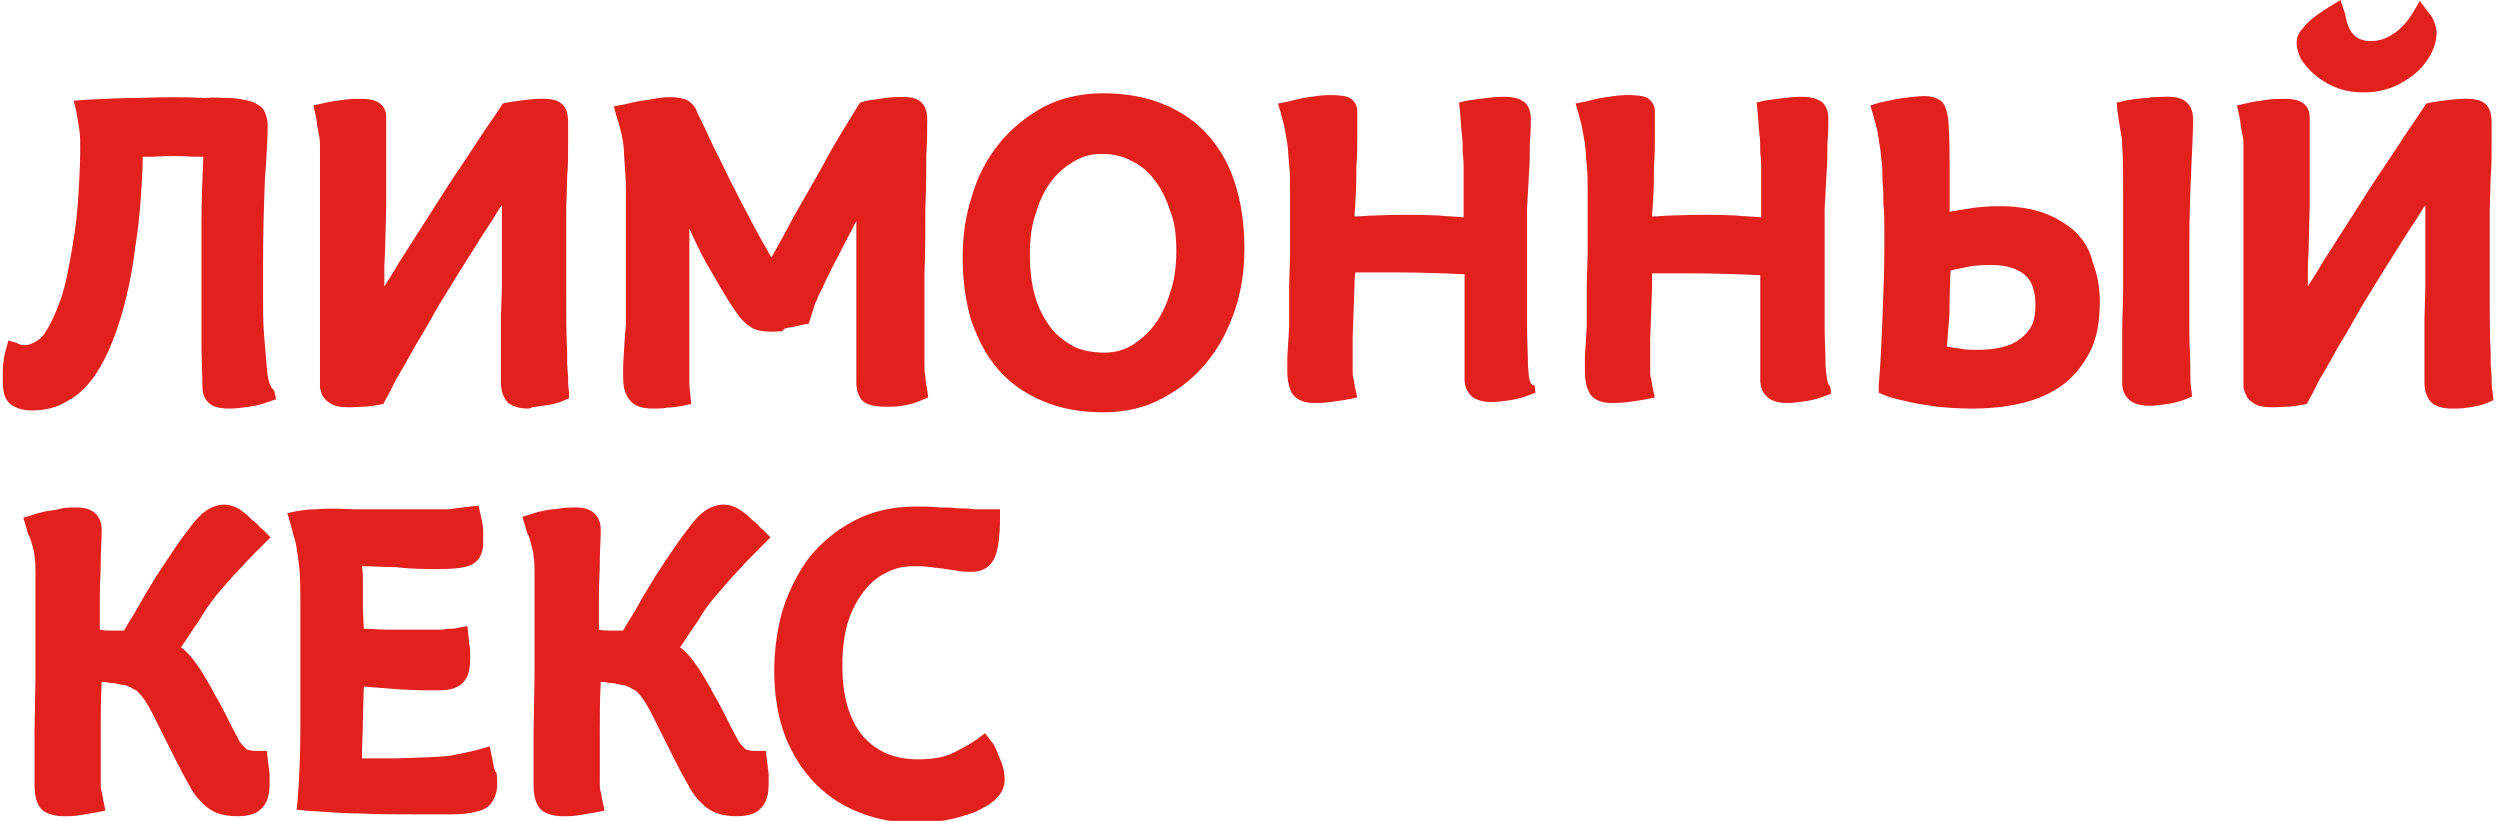 <svg width="268" height="88" viewBox="0 0 268 88" fill="none" xmlns="http://www.w3.org/2000/svg">
<path d="M28.6 39.4C28.5 38.3 28.4 37.1 28.3 35.8C28.2 34.5 28.2 33.1 28.2 31.8C28.2 30.5 28.2 29.3 28.2 28.3C28.2 24.8 28.3 21.8 28.4 19.2C28.6 16.5 28.7 14.6 28.7 13.4C28.7 13 28.6 12.6 28.5 12.3C28.4 12 28.2 11.5 27.6 11.2C27.3 11 26.8 10.8 26.2 10.7C25.7 10.6 25.1 10.5 24.3 10.5C23.7 10.5 22.9 10.4 22 10.5C20.1 10.4 17.6 10.4 14.6 10.5C13 10.5 11.2 10.6 9.1 10.7L7.9 10.8L8.2 12C8.3 12.6 8.4 13.3 8.5 13.9C8.6 14.5 8.6 15.2 8.6 16C8.6 17.6 8.5 19.3 8.4 21C8.3 22.7 8.1 24.5 7.8 26.2C7.4 28.7 7 30.7 6.5 32.1C6 33.5 5.5 34.6 5 35.4C4.6 36.1 4.1 36.5 3.7 36.7C3.1 37 2.6 37.1 2.1 36.9C2 36.9 1.9 36.9 1.9 36.8L0.9 36.5L0.6 37.6C0.5 38 0.4 38.3 0.4 38.7C0.3 39 0.3 39.4 0.3 39.8C0.3 40.2 0.3 40.5 0.3 40.9C0.3 42 0.5 42.8 1.1 43.3C1.6 43.7 2.3 44 3.4 44C4.8 44 6.1 43.7 7.2 43C8.4 42.4 9.5 41.3 10.4 39.9C11.3 38.5 12.1 36.7 12.8 34.5C13.5 32.3 14.1 29.7 14.5 26.5C14.8 24.6 15 22.8 15.1 21.1C15.2 19.7 15.3 18.2 15.3 16.8C15.6 16.8 16 16.8 16.4 16.8C17.9 16.7 19.4 16.7 20.8 16.8C21.1 16.8 21.5 16.8 21.8 16.8C21.7 19.1 21.6 21.4 21.6 23.7C21.6 26.2 21.6 28.8 21.6 31.5V37C21.6 38.6 21.7 40.1 21.7 41.4C21.7 42.2 21.9 42.7 22.3 43.1L22.4 43.2C22.8 43.6 23.5 43.8 24.6 43.8C25.3 43.8 26 43.7 26.7 43.6C27.5 43.5 28.2 43.3 28.7 43.1L29.6 42.8L29.4 41.9C28.8 41.3 28.7 40.5 28.6 39.4Z" fill="#E2211C"/>
<path d="M58.2 43.5C58.9 43.4 59.6 43.3 60.3 43L61 42.7V42C60.9 41.5 60.9 40.9 60.9 40.4L60.8 39C60.8 38.5 60.8 38.1 60.8 37.8C60.7 36 60.7 34 60.7 32V25.7C60.7 24.7 60.7 23.7 60.7 22.5L60.8 19C60.9 17.8 60.9 16.7 60.9 15.7C60.9 14.6 60.9 13.8 60.9 13.1C60.9 12.2 60.7 11.6 60.3 11.2C59.6 10.5 58.3 10.5 56.4 10.7C55.6 10.8 54.9 10.9 54.3 11L53.9 11.1L53.7 11.4C52.8 12.8 51.7 14.3 50.5 16.2C49.3 18 48 19.9 46.7 22C45.4 24 44.1 26.1 42.8 28.1C42.3 29 41.7 29.9 41.2 30.7C41.2 30.1 41.2 29.4 41.2 28.7C41.2 28 41.3 27.1 41.3 26.1L41.4 22.1C41.4 20.7 41.4 19.5 41.4 18.3C41.4 17.1 41.4 16 41.4 15C41.4 14 41.4 13.1 41.4 12.5C41.4 12 41.2 10.6 38.9 10.6C38.2 10.6 37.4 10.6 36.8 10.7C36.1 10.8 35.3 10.9 34.5 11.1L33.6 11.3L33.8 12.2C33.9 12.7 34 13.1 34 13.5C34.1 13.8 34.1 14.2 34.2 14.5C34.3 14.9 34.3 15.3 34.3 15.7C34.3 16.1 34.3 16.6 34.3 17.3C34.3 18.5 34.3 19.8 34.3 21.3V25.7C34.3 27.2 34.3 28.7 34.3 30.2C34.3 31.7 34.3 33.1 34.3 34.4C34.3 35.7 34.3 36.8 34.3 37.9V41.4C34.3 41.8 34.5 42.2 34.6 42.5L34.7 42.6C35 43 35.3 43.2 35.7 43.4C36.4 43.7 37.4 43.7 38.8 43.6C39.4 43.6 40.1 43.5 40.6 43.4L41.1 43.3L41.3 42.9C41.6 42.4 42 41.6 42.5 40.6C43.1 39.6 43.8 38.4 44.5 37.1C45.3 35.8 46.1 34.4 47 32.8C47.9 31.3 48.9 29.7 49.9 28.1C50.9 26.5 51.9 24.9 52.9 23.4C53.2 22.9 53.5 22.4 53.8 22C53.8 23 53.8 24 53.8 25C53.8 26.1 53.8 27.1 53.8 28.2V30.9L53.7 34.1C53.7 35.1 53.7 36.1 53.7 37C53.7 37.9 53.7 38.7 53.7 39.4V41C53.7 42 54 42.7 54.5 43.2C55 43.6 55.7 43.8 56.7 43.8C57.1 43.6 57.6 43.6 58.2 43.5Z" fill="#E2211C"/>
<path d="M84.8 35.1C85.2 35 85.7 34.9 86.1 34.8L86.7 34.7L87.2 33.1C87.3 32.8 87.4 32.4 87.6 32.1C87.7 31.7 87.9 31.4 88.1 31C88.4 30.3 88.8 29.5 89.2 28.7C89.6 27.9 90.1 27 90.6 26C91 25.2 91.4 24.5 91.8 23.7C91.8 25.1 91.8 26.4 91.8 27.6V33.5C91.8 34 91.8 34.6 91.8 35.4C91.8 36.1 91.8 36.8 91.8 37.6C91.8 38.3 91.8 39 91.8 39.6V41C91.8 41.8 92 42.4 92.4 42.9L92.5 43C93 43.4 93.7 43.6 95.1 43.6C95.6 43.6 96.1 43.6 96.7 43.5C97.4 43.4 98.1 43.2 98.8 42.9L99.5 42.6L99.4 41.8C99.3 41.3 99.2 40.8 99.2 40.3C99.1 39.9 99.1 39.5 99.1 39C99.1 38.5 99.1 38.2 99.1 37.8C99.1 34.9 99.1 32.1 99.1 29.5C99.2 26.8 99.2 24.4 99.2 22.2C99.3 20 99.3 18.1 99.3 16.6C99.4 15 99.4 13.8 99.4 12.9C99.4 12 99.2 11.4 98.8 11C98.4 10.6 97.8 10.4 96.9 10.4C96.3 10.4 95.6 10.4 94.9 10.5C94.2 10.6 93.5 10.7 92.9 10.8L92.2 11L92 11.3C90.8 13.3 89.5 15.3 88.4 17.4C87.4 19.2 86.3 21.1 85.1 23.2C84.3 24.7 83.5 26.2 82.7 27.6C82.1 26.6 81.5 25.5 80.9 24.4C80 22.7 79.1 21 78.3 19.4C77.5 17.7 76.7 16.2 76.1 14.9C75.5 13.5 74.9 12.5 74.6 11.7C74.2 11 73.7 10.7 73.3 10.6C72.3 10.3 70.9 10.4 69.5 10.7C68.6 10.8 67.7 11 66.9 11.2L65.8 11.4L66.1 12.5C66.6 14 66.9 15.4 66.9 16.6C67 17.9 67.1 19.3 67.1 20.8C67.1 21.8 67.1 22.8 67.1 24C67.1 25.1 67.1 26.3 67.1 27.5C67.1 28.7 67.1 29.8 67.1 31C67.1 32.2 67.1 33.3 67.1 34.4C67.1 34.7 67.1 35.2 67 35.8L66.8 39.2C66.8 39.8 66.8 40.2 66.8 40.5C66.8 41.7 67.1 42.5 67.7 43.1C68.2 43.6 69 43.8 70 43.8C70.4 43.8 71 43.8 71.5 43.7C72.1 43.7 72.6 43.6 73.2 43.5L74.1 43.3L73.9 41.3C73.9 41 73.9 40.7 73.9 40.3V39.1C73.9 36.2 73.9 33.8 73.9 31.8V24.5C74.7 26.3 75.5 27.9 76.3 29.2C77.6 31.5 78.6 33.1 79.3 34C79.7 34.5 80.2 34.9 80.7 35.2C81.5 35.6 82.7 35.6 83.9 35.5C84 35.2 84.4 35.1 84.8 35.1ZM72.6 19.4V19.3C72.6 19.3 72.6 19.3 72.6 19.4Z" fill="#E2211C"/>
<path d="M129.6 14.6C128.3 13.1 126.7 12 124.8 11.2C122.9 10.4 120.7 10 118.2 10C115.9 10 113.7 10.5 111.8 11.5C110 12.5 108.4 13.8 107.1 15.4C105.8 17 104.8 18.9 104.2 21C103.5 23.1 103.2 25.3 103.2 27.6C103.2 30 103.5 32.3 104.1 34.3C104.8 36.3 105.7 38.1 107 39.6C108.3 41.1 109.9 42.2 111.8 43C113.7 43.8 115.8 44.2 118.3 44.2C120.6 44.2 122.8 43.7 124.6 42.7C126.5 41.7 128.1 40.4 129.4 38.8C130.7 37.2 131.7 35.3 132.4 33.2C133.1 31.1 133.4 28.9 133.4 26.6C133.4 24.2 133.1 22 132.5 20C131.9 17.9 130.9 16.1 129.6 14.6ZM126.1 26.9C126.1 28.6 125.9 30.1 125.4 31.5C125 32.8 124.4 34 123.7 34.9C123 35.8 122.2 36.5 121.2 37.1C120.3 37.6 119.4 37.8 118.4 37.8C117.2 37.8 116.1 37.6 115.2 37.2C114.3 36.7 113.4 36.1 112.7 35.2C112 34.3 111.4 33.2 111 31.9C110.6 30.6 110.4 29 110.4 27.3C110.4 25.6 110.6 24 111.1 22.7C111.5 21.3 112.1 20.2 112.8 19.3C113.5 18.4 114.4 17.7 115.3 17.2C116.2 16.7 117.1 16.5 118.1 16.5C119.2 16.5 120.3 16.7 121.2 17.2C122.1 17.6 123 18.3 123.7 19.2C124.4 20.1 125 21.2 125.4 22.5C125.9 23.6 126.1 25.1 126.1 26.9Z" fill="#E2211C"/>
<path d="M163.8 39.2C163.8 37.9 163.7 36.5 163.7 35C163.7 33.4 163.7 31.8 163.7 30.2V25.6C163.7 24.7 163.7 23.6 163.7 22.4L163.9 18.7C164 17.5 164 16.3 164 15.3C164.1 14.2 164.1 13.4 164.1 12.7C164.1 11.6 163.6 11 163.2 10.8C162.4 10.3 161.1 10.3 159.4 10.5C158.6 10.6 157.8 10.7 157.2 10.8L156.4 11L156.5 11.8C156.6 12.7 156.6 13.5 156.7 14.3C156.8 15 156.8 15.6 156.8 16.4C156.9 17.1 156.9 17.6 156.9 18V23.3C156 23.2 155.1 23.2 154.2 23.1C152 23 149.7 23 147.4 23.1C146.7 23.1 146 23.2 145.2 23.2C145.2 22.7 145.3 22.1 145.3 21.5C145.4 20.3 145.4 19.1 145.4 17.9C145.5 16.7 145.5 15.5 145.5 14.4C145.5 13.3 145.5 12.5 145.5 11.9C145.5 11.1 144.9 10.4 144.1 10.3C142.8 10.1 141.6 10.2 140.4 10.4C139.6 10.5 138.8 10.7 138 10.9L137 11.1L137.3 12.1C137.4 12.6 137.6 13.1 137.7 13.7C137.8 14.2 137.9 14.8 138 15.4C138.1 16 138.1 16.8 138.2 17.7C138.3 18.5 138.3 19.6 138.3 20.8C138.3 21.7 138.3 22.6 138.3 23.7C138.3 24.8 138.3 25.9 138.3 27.1L138.2 30.6C138.2 31.7 138.2 32.8 138.2 33.7C138.2 34 138.2 34.5 138.2 35L138 38.3C138 38.8 138 39.3 138 39.7C138 40.9 138.2 41.7 138.6 42.3C139.1 42.9 139.8 43.2 140.9 43.2C141.3 43.2 141.9 43.2 142.6 43.1C143.4 43 144 42.9 144.6 42.8L145.5 42.6L145.3 41.7C145.2 41.4 145.2 41 145.1 40.6C145 40.3 145 40 145 39.6C145 39.2 145 38.8 145 38.4V36.3L145.2 30.7C145.2 30.2 145.2 29.7 145.3 29.2C145.7 29.2 146.1 29.2 146.6 29.2C147.4 29.2 148.3 29.2 149.3 29.2C152.2 29.2 154.8 29.3 157 29.4C157 29.5 157 29.7 157 29.8C157 30.4 157 31.1 157 31.9C157 32.7 157 33.5 157 34.4C157 35.3 157 36.1 157 37V40.7C157 41.3 157.2 41.9 157.6 42.3C158 42.8 158.8 43.1 159.9 43.1C160.5 43.1 161.2 43 161.9 42.9C162.6 42.8 163.3 42.6 163.8 42.4L164.6 42.1L164.5 41.3C163.9 41.3 163.9 40.4 163.8 39.2Z" fill="#E2211C"/>
<path d="M195.7 39.2C195.7 37.9 195.6 36.5 195.6 35C195.6 33.4 195.6 31.8 195.6 30.2V25.6C195.6 24.7 195.6 23.6 195.6 22.4L195.8 18.7C195.9 17.5 195.9 16.3 195.9 15.3C196 14.2 196 13.4 196 12.7C196 11.6 195.5 11 195.1 10.8C194.3 10.3 193 10.3 191.3 10.5C190.5 10.6 189.7 10.7 189.1 10.8L188.3 11L188.4 11.8C188.5 12.7 188.5 13.5 188.6 14.3C188.7 15 188.7 15.6 188.7 16.4C188.8 17.1 188.8 17.6 188.8 18V23.3C187.9 23.2 187 23.2 186.1 23.1C183.9 23 181.6 23 179.3 23.1C178.6 23.1 177.9 23.2 177.1 23.2C177.1 22.7 177.2 22.1 177.2 21.5C177.3 20.3 177.3 19.1 177.3 17.9C177.4 16.7 177.4 15.5 177.4 14.4C177.4 13.3 177.4 12.5 177.4 11.9C177.4 11.1 176.8 10.4 176 10.3C174.7 10.1 173.5 10.2 172.3 10.4C171.5 10.5 170.7 10.7 169.9 10.9L168.9 11.1L169.2 12.1C169.3 12.6 169.5 13.1 169.6 13.7C169.7 14.2 169.8 14.8 169.9 15.4C170 16 170 16.8 170.1 17.7C170.2 18.6 170.2 19.6 170.2 20.8C170.2 21.7 170.2 22.6 170.2 23.7C170.2 24.8 170.2 25.9 170.2 27.1L170.1 30.6C170.1 31.7 170.1 32.8 170.1 33.7C170.1 34 170.1 34.5 170.1 35L169.9 38.3C169.9 38.8 169.9 39.3 169.9 39.7C169.9 40.9 170.1 41.7 170.5 42.3C171 42.9 171.7 43.2 172.8 43.2C173.2 43.2 173.8 43.2 174.5 43.1C175.3 43 175.9 42.9 176.5 42.8L177.4 42.6L177.2 41.7C177.1 41.4 177.1 41 177 40.6C176.9 40.3 176.9 40 176.9 39.7C176.9 39.3 176.9 38.9 176.9 38.5V36.4L177.1 30.8C177.1 30.3 177.1 29.8 177.1 29.3C177.5 29.3 177.9 29.3 178.4 29.3C179.2 29.3 180.1 29.3 181 29.3C183.9 29.3 186.5 29.4 188.7 29.5C188.7 29.6 188.7 29.8 188.7 29.9C188.7 30.5 188.7 31.2 188.7 32C188.7 32.8 188.7 33.6 188.7 34.5C188.7 35.4 188.7 36.2 188.7 37.1V40.8C188.7 41.4 188.9 42 189.3 42.4C189.7 42.9 190.5 43.2 191.6 43.2C192.2 43.2 192.9 43.1 193.6 43C194.3 42.9 195 42.7 195.5 42.5L196.3 42.2L196.2 41.4C195.9 41.3 195.8 40.4 195.7 39.2Z" fill="#E2211C"/>
<path d="M222.2 24.6C221.2 23.8 220 23.1 218.7 22.7C217.4 22.3 215.9 22.1 214.4 22.1C213.1 22.1 211.9 22.2 210.8 22.4C210.2 22.5 209.6 22.6 209 22.7C209 21 209 19.4 209 18.1C209 16.4 209 14.9 208.9 13.7C208.9 12.6 208.7 11.9 208.5 11.4C208.3 10.9 207.7 10.3 206.3 10.3C205.7 10.3 204.9 10.4 204.1 10.5C203.3 10.6 202.4 10.8 201.5 11L200.5 11.3L200.8 12.3C200.9 12.7 201 13.1 201.1 13.4V13.5C201.2 13.7 201.3 14 201.3 14.4C201.4 14.7 201.4 15.1 201.5 15.6C201.6 16 201.6 16.5 201.7 17.2C201.8 17.9 201.8 18.6 201.8 19.4C201.9 20.2 201.9 21 201.9 21.9C202 22.7 202 23.6 202 24.4C202 25.2 202 26 202 26.8C202 29.1 201.9 31.5 201.8 34.1C201.7 36.6 201.6 39 201.4 41.3V42.1L202.1 42.4C202.9 42.7 203.8 42.9 204.7 43.1C205.5 43.3 206.5 43.4 207.6 43.6C208.7 43.7 210 43.8 211.4 43.8C213.4 43.8 215.2 43.6 216.8 43.2C218.5 42.8 220 42.1 221.2 41.2C222.4 40.3 223.4 39 224.1 37.6C224.8 36.2 225.1 34.4 225.1 32.4C225.1 30.7 224.8 29.3 224.3 28C224 26.6 223.2 25.5 222.2 24.6ZM218.2 32.7C218.2 33.5 218.1 34.3 217.8 34.9C217.5 35.5 217.1 35.9 216.6 36.3C216.1 36.7 215.5 37 214.7 37.2C213.9 37.4 213 37.5 212.1 37.5C211.4 37.5 210.8 37.5 210.3 37.4C209.8 37.3 209.4 37.3 209 37.2C208.9 37.2 208.8 37.2 208.7 37.1C208.8 36.3 208.8 35.6 208.9 34.8C209 33.9 209 32.8 209 31.7L209.1 29C209.5 28.9 210 28.8 210.5 28.7C211.3 28.5 212.2 28.4 213.4 28.4C215.1 28.4 216.3 28.8 217.1 29.5C217.8 30.1 218.2 31.2 218.2 32.7Z" fill="#E2211C"/>
<path d="M234.9 18.2C235 15.9 235.1 14.1 235.1 12.8C235.1 11.6 234.6 11.1 234.2 10.8C233.6 10.4 232.7 10.3 231.5 10.4C231.1 10.4 230.6 10.4 230.2 10.5C229.8 10.5 229.3 10.6 228.9 10.6C228.5 10.7 228.2 10.7 227.8 10.8L226.9 11L227 12C227.1 12.4 227.1 12.9 227.2 13.3C227.3 13.7 227.3 14.1 227.4 14.5C227.5 14.9 227.5 15.3 227.5 15.7C227.6 16.9 227.6 18.4 227.6 20.2C227.6 22 227.6 23.9 227.6 25.9C227.6 27.7 227.6 29.4 227.6 31C227.6 32.6 227.5 34 227.5 35.4C227.5 36.7 227.5 37.8 227.5 38.8C227.5 39.8 227.5 40.6 227.5 41.1C227.5 41.7 227.7 42.3 228.1 42.7C228.5 43.2 229.3 43.5 230.4 43.5C231 43.5 231.7 43.4 232.4 43.3C233.1 43.2 233.8 43 234.3 42.8L235 42.5L234.9 41.7C234.8 41.1 234.8 40.3 234.8 39.3C234.8 38.2 234.7 37 234.7 35.6C234.7 34.2 234.7 32.7 234.7 31V26C234.7 23.1 234.8 20.4 234.9 18.2Z" fill="#E2211C"/>
<path d="M267.2 42C267.1 41.5 267.1 40.9 267.1 40.4L267 39C267 38.5 267 38.1 267 37.8C266.9 36 266.9 34.1 266.9 32V25.7C266.9 24.7 266.9 23.7 266.9 22.5L267 19C267.1 17.8 267.1 16.7 267.1 15.7C267.1 14.6 267.1 13.8 267.1 13.1C267.1 12.2 266.9 11.6 266.5 11.2C265.8 10.5 264.5 10.5 262.6 10.7C261.8 10.8 261.1 10.9 260.5 11L260.1 11.1L259.9 11.4C259 12.8 257.9 14.3 256.7 16.2C255.5 18 254.2 19.9 252.9 22C251.6 24 250.3 26.1 249 28.1C248.5 29 247.9 29.9 247.4 30.7C247.4 30.1 247.4 29.4 247.4 28.7C247.4 28 247.5 27.1 247.5 26.1L247.6 22.1C247.6 20.7 247.6 19.5 247.6 18.3C247.6 17.1 247.6 16 247.6 15C247.6 14 247.6 13.1 247.6 12.5C247.6 12 247.4 10.6 245.1 10.6C244.4 10.6 243.6 10.6 243 10.7C242.3 10.8 241.5 10.9 240.7 11.1L239.8 11.3L240 12.2C240.1 12.7 240.2 13.1 240.2 13.5C240.3 13.8 240.3 14.2 240.4 14.5C240.5 14.9 240.5 15.3 240.5 15.7C240.5 16.1 240.5 16.6 240.5 17.3C240.5 18.5 240.5 19.8 240.5 21.3V25.7C240.5 27.2 240.5 28.7 240.5 30.2C240.5 31.7 240.5 33.1 240.5 34.4C240.5 35.7 240.5 36.8 240.5 37.9V41.4C240.5 41.8 240.7 42.2 240.9 42.6C241.2 43 241.5 43.2 241.9 43.4C242.6 43.7 243.6 43.7 245 43.6C245.6 43.6 246.3 43.5 246.8 43.4L247.3 43.3L247.5 42.9C247.8 42.4 248.2 41.6 248.7 40.6C249.3 39.6 250 38.4 250.7 37.1C251.5 35.8 252.3 34.4 253.2 32.8C254.1 31.3 255.1 29.7 256.1 28.1C257.1 26.5 258.1 24.9 259.1 23.4C259.4 22.9 259.7 22.4 260 22C260 23 260 24 260 25C260 26.1 260 27.1 260 28.2V30.9L259.9 34.1C259.9 35.1 259.9 36.1 259.9 37C259.9 37.9 259.9 38.7 259.9 39.4V41C259.9 42 260.2 42.7 260.7 43.2C261.2 43.6 261.9 43.8 262.9 43.8C263.3 43.8 263.9 43.8 264.5 43.7C265.2 43.6 265.9 43.5 266.6 43.2L267.3 42.9L267.2 42Z" fill="#E2211C"/>
<path d="M248 7.9C248.6 8.4 249.3 8.9 250.2 9.3C251.1 9.7 252.2 9.9 253.4 9.9C254.6 9.9 255.6 9.7 256.6 9.3C257.5 8.9 258.3 8.4 259 7.8C259.7 7.2 260.2 6.5 260.6 5.8C261 5 261.2 4.2 261.2 3.5C261.2 3.1 261.1 2.8 261 2.5C260.9 2.2 260.8 2 260.7 1.8L259.4 0.1L258.7 1.3C258.1 2.3 257.4 3.1 256.6 3.6C255.9 4.1 255.1 4.4 254.2 4.4C253.1 4.4 251.8 4.1 251.4 1.5L250.9 0L249.6 0.8C249 1.2 248.5 1.5 248 1.9C247.6 2.2 247.2 2.6 246.9 3C246.4 3.5 246.2 4 246.2 4.6C246.2 5 246.3 5.5 246.6 6.2C246.9 6.8 247.4 7.3 248 7.9Z" fill="#E2211C"/>
<path d="M23.2 63.8C24 62.9 24.8 61.9 25.6 61.1C26.4 60.2 27.3 59.3 28.3 58.3L29 57.6L28.3 56.9C28.1 56.7 27.8 56.5 27.6 56.2L27 55.7C26.7 55.4 26.5 55.2 26.1 54.9C25 54 23.9 54 23.3 54.2C22.4 54.4 21.6 55 20.7 56.1C20.1 56.9 19.4 57.8 18.8 58.7C18.2 59.6 17.5 60.6 16.8 61.7C16.2 62.7 15.5 63.8 14.9 64.9C14.4 65.8 13.8 66.7 13.3 67.6C12.9 67.6 12.5 67.6 12 67.6C11.6 67.6 11.2 67.6 10.7 67.5C10.7 66.3 10.7 65.1 10.7 64C10.7 62.6 10.8 61.4 10.8 60.3C10.8 59 10.9 57.9 10.9 56.7C10.9 56.2 10.7 54.4 8.3 54.4C7.7 54.4 7.1 54.4 6.6 54.5C6 54.7 5.5 54.7 5 54.8C4.5 54.9 4 55 3.5 55.2L2.5 55.5L2.8 56.5C2.9 56.9 3 57.3 3.2 57.6C3.3 57.9 3.4 58.2 3.5 58.6C3.6 58.9 3.7 59.3 3.7 59.7C3.8 60.2 3.8 60.7 3.8 61.3C3.8 63 3.8 64.8 3.8 66.8C3.8 68.7 3.8 70.6 3.8 72.6L3.7 78.5C3.7 80.4 3.7 82.3 3.7 84C3.7 85.3 3.9 86.1 4.4 86.7C4.9 87.2 5.7 87.5 6.9 87.5C7.3 87.5 7.9 87.5 8.5 87.4C9.1 87.3 9.7 87.2 10.3 87.1L11.3 86.9L11.1 85.9C11 85.6 11 85.2 10.9 84.9C10.8 84.6 10.8 84.3 10.8 84C10.8 83.6 10.8 83.2 10.8 82.8V78.2C10.8 76.6 10.8 74.9 10.9 73.1C11.2 73.1 11.4 73.1 11.7 73.2C12.2 73.2 12.6 73.3 13 73.4C13.3 73.4 13.6 73.5 13.8 73.6C14.1 73.7 14.3 73.9 14.6 74C15.2 74.5 15.8 75.4 16.4 76.6C17.1 78 17.9 79.6 18.8 81.4C19.4 82.6 19.9 83.5 20.3 84.2C20.7 85 21.2 85.6 21.7 86.1C22.2 86.6 22.8 87 23.4 87.2C24 87.4 24.7 87.5 25.5 87.5C26.7 87.5 27.6 87.2 28.1 86.6C28.7 86 28.9 85.1 28.9 84C28.9 83.6 28.9 83.3 28.9 83C28.9 82.7 28.8 82.4 28.8 82.2C28.8 81.9 28.7 81.6 28.7 81.4L28.6 80.5H27.7C27.3 80.5 27 80.5 26.7 80.4C26.5 80.4 26.4 80.3 26.3 80.2C26.1 80 25.9 79.8 25.7 79.5C25.5 79.1 25.2 78.6 24.9 78C24.2 76.6 23.6 75.4 23 74.4C22.5 73.4 21.9 72.5 21.5 71.8C21 71.1 20.6 70.5 20.1 70C19.9 69.8 19.7 69.6 19.4 69.4C20.1 68.4 20.7 67.4 21.3 66.6C21.8 65.7 22.5 64.7 23.2 63.8Z" fill="#E2211C"/>
<path d="M52.9 81.9C52.8 81.6 52.8 81.3 52.7 81L52.5 80L51.5 80.3C50.4 80.6 49.3 80.8 48.3 81C46.8 81.2 44.9 81.2 42.5 81.3H38.8C38.8 79.8 38.9 78.5 38.9 77.2L39 73.6C39.4 73.6 39.9 73.7 40.3 73.7L42.8 73.9L45.1 74C45.8 74 46.5 74 47.1 74C48.2 74 49 73.8 49.6 73.2C50.2 72.6 50.4 71.8 50.4 70.6C50.4 70.3 50.4 70 50.4 69.7C50.4 69.4 50.3 69.2 50.3 68.9L50.1 67.1L49.1 67.3C48.8 67.4 48.5 67.4 48.2 67.4C47.9 67.4 47.5 67.5 47.2 67.5H46C44.3 67.5 42.9 67.5 41.6 67.5C40.7 67.5 39.8 67.4 39 67.4L38.9 65.2C38.9 64.2 38.9 63.2 38.9 62.4C38.9 61.8 38.9 61.2 38.8 60.7C40.1 60.7 41.3 60.8 42.5 60.8C44 61 45.5 61 47 61C48.6 61 49.7 60.9 50.4 60.6C50.9 60.4 51.8 59.8 51.8 58.2C51.8 58 51.8 57.6 51.8 57.1C51.8 56.5 51.7 55.9 51.5 55.1L51.3 54.2L50.4 54.3C49.6 54.4 48.7 54.5 48 54.6C47.2 54.6 46.2 54.6 45.1 54.6H42.9C42.1 54.6 41.3 54.6 40.4 54.6C39.6 54.6 38.8 54.6 38 54.6C36.2 54.5 34.9 54.5 33.7 54.6C33 54.6 32.4 54.7 31.8 54.8L30.8 55L31.1 56C31.2 56.4 31.3 56.8 31.4 57.1V57.2C31.5 57.5 31.6 57.8 31.7 58.2C31.8 58.5 31.8 59 31.9 59.4C32 59.9 32 60.4 32.1 61C32.2 62.1 32.2 63.3 32.2 64.6C32.2 65.9 32.2 67.2 32.2 68.6C32.2 72.1 32.2 75.3 32.2 78C32.2 80.7 32.1 83.4 31.9 85.8L31.8 86.8L32.8 86.9C34.6 87 36.5 87.2 38.5 87.2C40.5 87.3 42.5 87.3 44.2 87.3C45.9 87.3 47.3 87.3 48.4 87.3C49.5 87.3 50.4 87.2 51.1 87C52 86.8 52.5 86.4 52.8 85.9C53.1 85.4 53.3 84.8 53.3 84.1C53.3 83.6 53.3 83.1 53.2 82.8C53 82.6 52.9 82.2 52.9 81.9Z" fill="#E2211C"/>
<path d="M76.8 63.8C77.6 62.9 78.4 61.9 79.2 61.1C80 60.2 80.9 59.3 81.9 58.3L82.6 57.6L81.9 56.9C81.7 56.7 81.4 56.5 81.2 56.2L80.6 55.7C80.3 55.4 80.1 55.2 79.7 54.9C78.5 54 77.5 54 76.8 54.2C75.9 54.4 75.1 55 74.2 56.1C73.6 56.9 72.9 57.8 72.3 58.7C71.7 59.6 71 60.6 70.3 61.7C69.7 62.7 69 63.8 68.4 64.9C67.9 65.8 67.3 66.7 66.8 67.6C66.4 67.6 66 67.6 65.5 67.6C65.1 67.6 64.7 67.6 64.2 67.5C64.2 66.3 64.2 65.1 64.2 64C64.2 62.6 64.3 61.4 64.3 60.3C64.3 59 64.4 57.9 64.4 56.7C64.4 56.2 64.2 54.4 61.8 54.4C61.2 54.4 60.6 54.4 60.1 54.5C59.5 54.6 59 54.6 58.5 54.7C58 54.8 57.5 54.9 57 55.1L56 55.4L56.3 56.4C56.4 56.8 56.5 57.2 56.7 57.5C56.8 57.8 56.9 58.1 57 58.6C57.1 58.9 57.2 59.3 57.2 59.7C57.3 60.2 57.3 60.7 57.3 61.3C57.3 63 57.3 64.8 57.3 66.8C57.3 68.7 57.3 70.6 57.3 72.6L57.2 78.5C57.2 80.4 57.2 82.3 57.2 84C57.2 85.3 57.4 86.1 57.9 86.7C58.4 87.2 59.2 87.5 60.4 87.5C60.8 87.5 61.4 87.5 62 87.4C62.6 87.3 63.2 87.2 63.8 87.1L64.8 86.9L64.6 85.9C64.5 85.6 64.5 85.2 64.4 84.9C64.3 84.6 64.3 84.3 64.3 84C64.3 83.6 64.3 83.2 64.3 82.8V78.2C64.3 76.6 64.3 74.9 64.4 73.1C64.7 73.1 64.9 73.1 65.2 73.2C65.7 73.2 66.1 73.3 66.5 73.4C66.8 73.4 67.1 73.5 67.3 73.6C67.6 73.7 67.8 73.9 68.1 74C68.7 74.5 69.3 75.4 69.9 76.6C70.6 78 71.4 79.6 72.3 81.4C72.9 82.6 73.4 83.5 73.8 84.2C74.2 85 74.7 85.6 75.2 86.1C75.7 86.6 76.3 87 76.9 87.2C77.5 87.4 78.2 87.5 79 87.5C80.2 87.5 81.1 87.2 81.6 86.6C82.2 86 82.4 85.1 82.4 84C82.4 83.6 82.4 83.3 82.4 83C82.4 82.7 82.3 82.4 82.3 82.2C82.3 81.9 82.2 81.6 82.2 81.4L82.1 80.5H81.2C80.8 80.5 80.5 80.5 80.2 80.4C80 80.4 79.9 80.3 79.8 80.2C79.6 80 79.4 79.8 79.2 79.5C79 79.1 78.7 78.6 78.4 78C77.7 76.6 77.1 75.4 76.5 74.4C76 73.4 75.4 72.5 75 71.8C74.5 71.1 74.1 70.5 73.6 70C73.4 69.8 73.2 69.6 72.9 69.4C73.6 68.4 74.2 67.4 74.8 66.6C75.3 65.7 76 64.7 76.8 63.8Z" fill="#E2211C"/>
<path d="M106.2 79.4L105.6 78.6L104.8 79.2C104.1 79.7 103.2 80.2 102.2 80.7C101.2 81.2 99.9 81.4 98.4 81.4C95.9 81.4 94 80.6 92.5 78.9C91 77.1 90.3 74.6 90.3 71.3C90.3 69.6 90.5 68 90.9 66.7C91.3 65.4 91.9 64.3 92.6 63.4C93.3 62.5 94.1 61.8 95 61.4C95.9 60.9 96.9 60.7 97.9 60.7C98.6 60.7 99.2 60.7 99.8 60.8C100.4 60.9 100.9 60.9 101.4 61C101.9 61.1 102.3 61.1 102.7 61.2C103.2 61.3 103.7 61.3 104.2 61.3C105.4 61.3 106.3 60.7 106.7 59.6C107 58.8 107.2 57.5 107.2 55.6V54.6H106.2C105.6 54.6 105.1 54.6 104.5 54.6C103.9 54.5 103.3 54.5 102.7 54.5C102.1 54.4 101.4 54.4 100.7 54.4C100 54.3 99.1 54.3 98.2 54.3C95.7 54.3 93.5 54.8 91.6 55.8C89.7 56.8 88.1 58.1 86.8 59.7C85.6 61.3 84.6 63.2 83.9 65.4C83.3 67.5 83 69.7 83 71.9C83 74.6 83.4 76.9 84.2 79C85 81 86.1 82.7 87.5 84.1C88.9 85.5 90.5 86.5 92.4 87.2C94.2 87.9 96.2 88.2 98.3 88.2C99.4 88.2 100.5 88.1 101.5 87.9C102.6 87.7 103.5 87.4 104.4 87.1C105.3 86.7 106 86.3 106.6 85.8C107.5 85 107.7 84.2 107.7 83.6C107.7 83 107.6 82.3 107.3 81.6C107 80.9 106.7 79.9 106.2 79.4Z" fill="#E2211C"/>
</svg>
